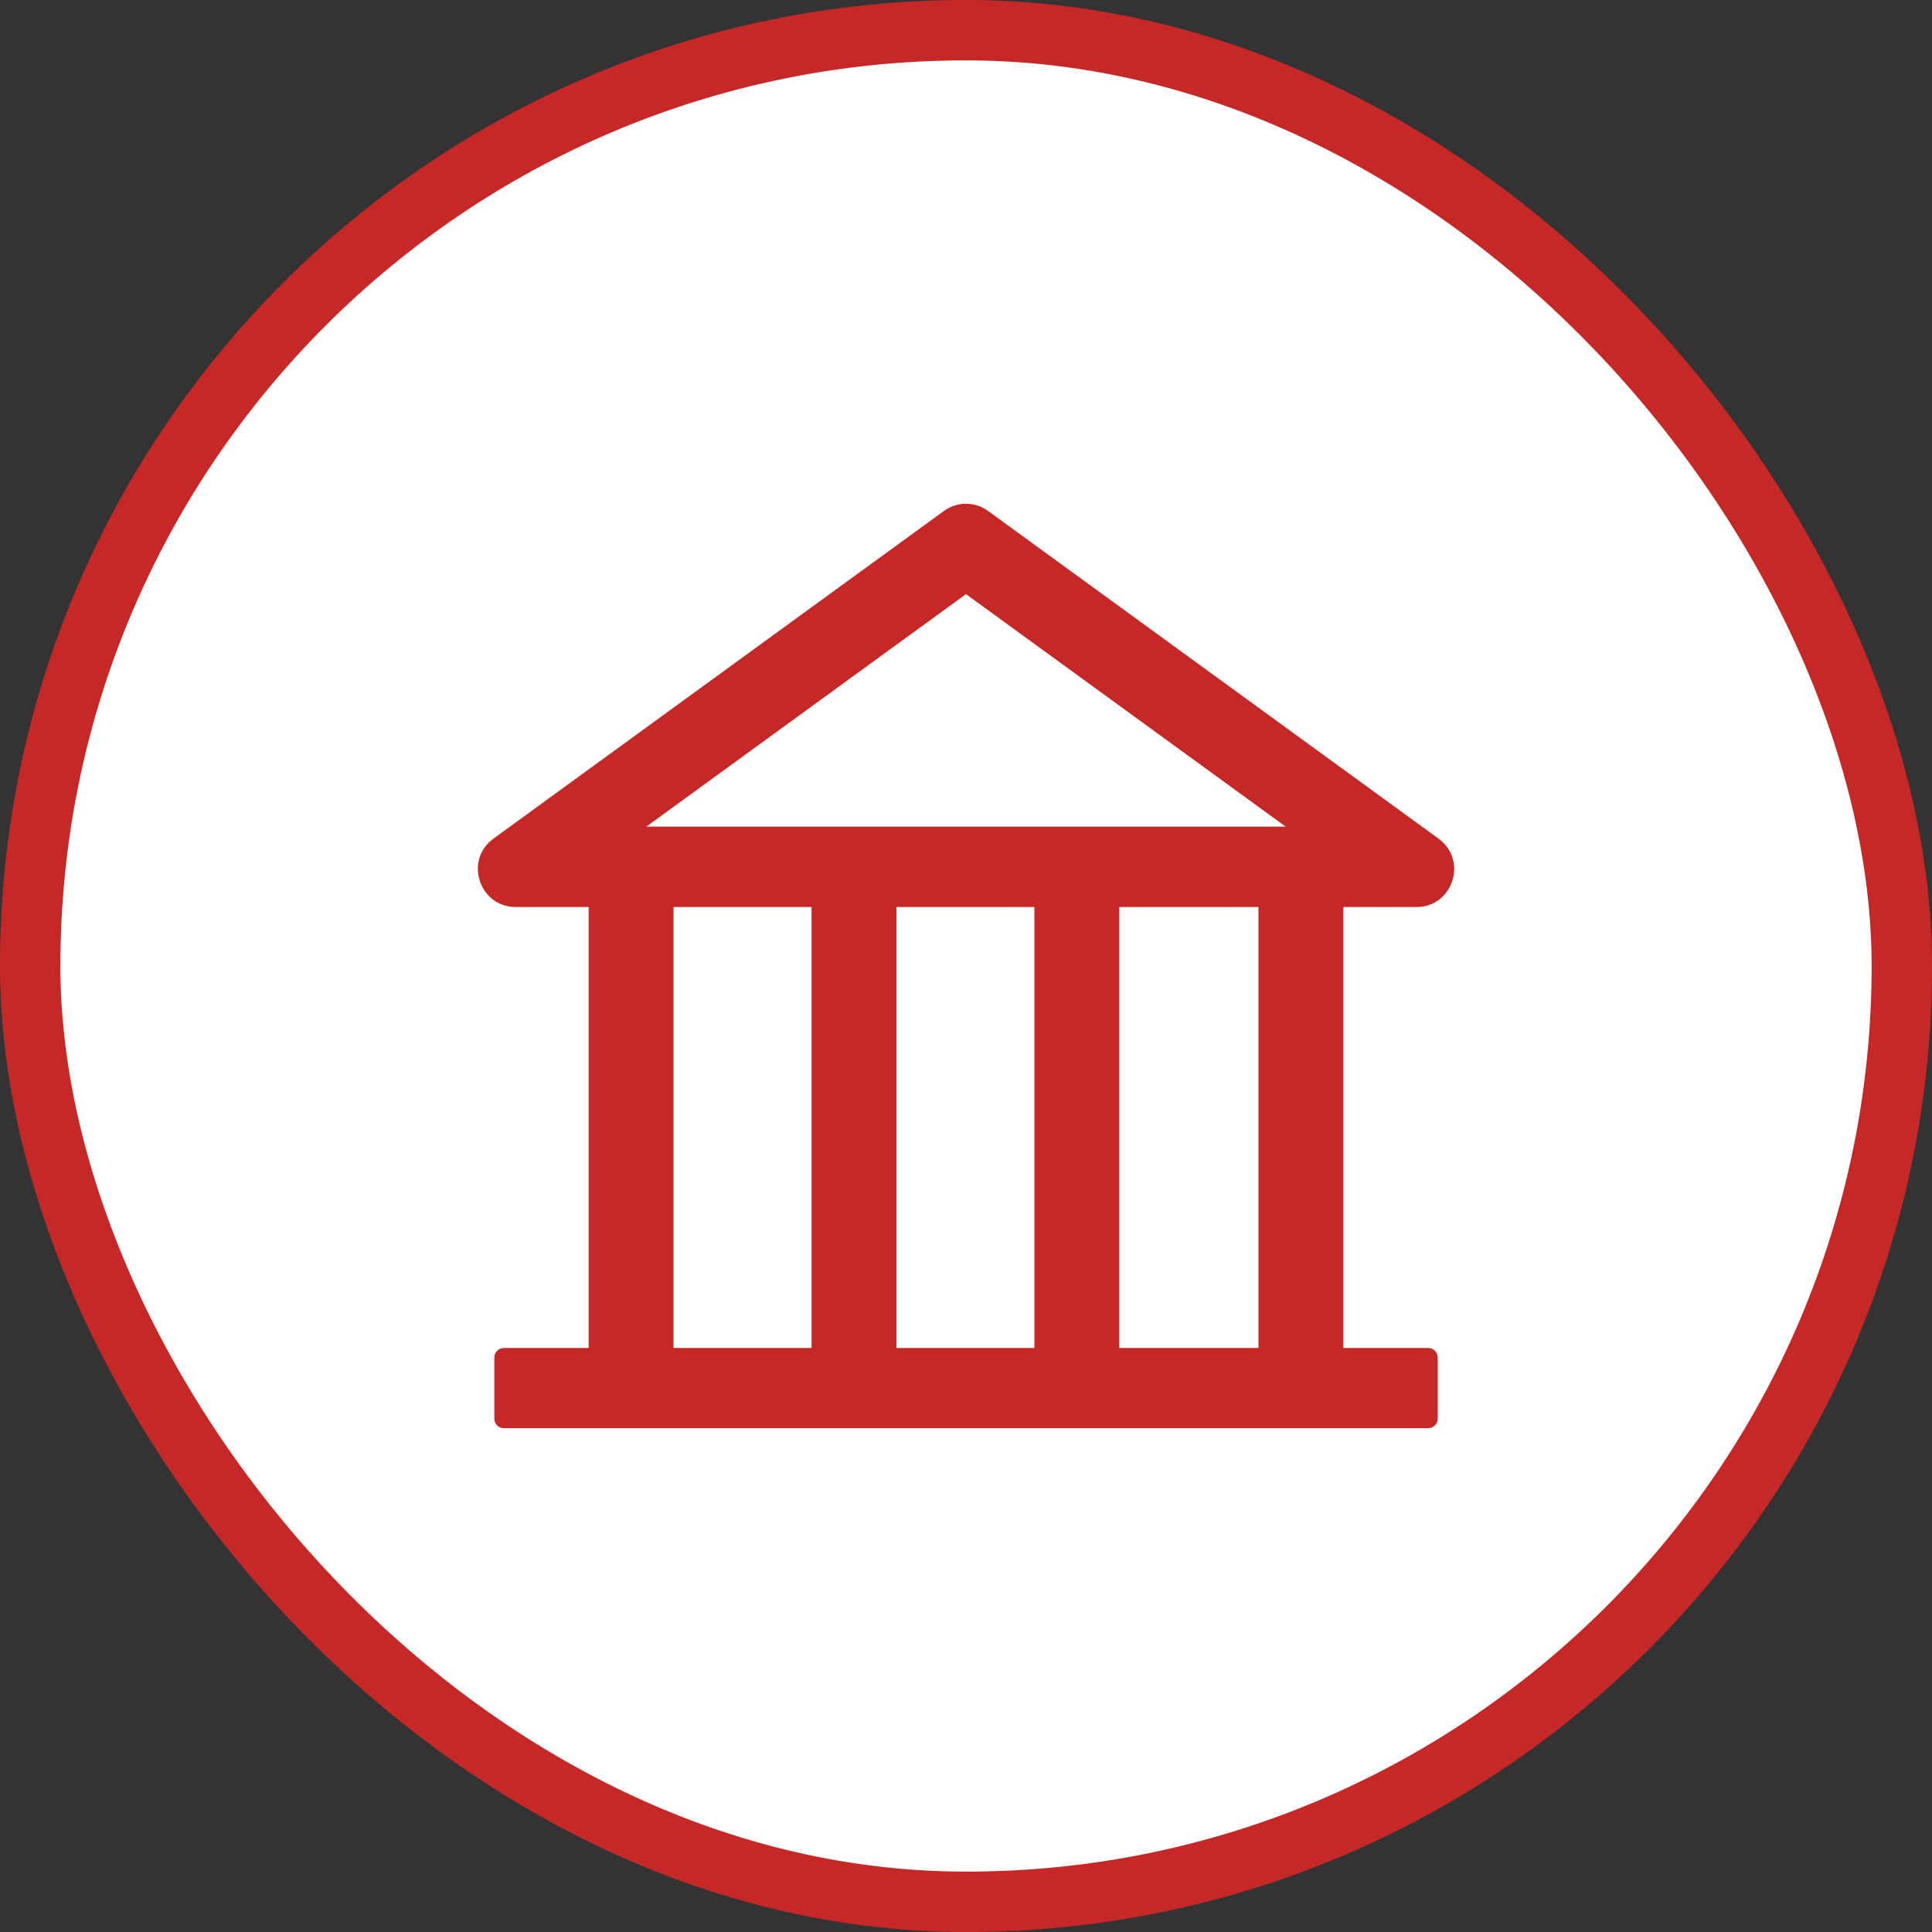 <svg width="32" height="32" viewBox="0 0 32 32" fill="none" xmlns="http://www.w3.org/2000/svg">
<rect x="0" y="0" width="32" height="32" fill="#333333" stroke="none"/>
<rect x="0.5" y="0.5" width="31" height="31" rx="15.5" fill="white"/>
<path d="M23.461 15.023C24.065 15.023 24.317 14.247 23.826 13.89L16.367 8.464C16.261 8.386 16.132 8.344 16 8.344C15.868 8.344 15.74 8.386 15.633 8.464L8.174 13.89C7.684 14.245 7.936 15.023 8.541 15.023H9.75V22.327H8.344C8.258 22.327 8.188 22.398 8.188 22.483V23.499C8.188 23.585 8.258 23.655 8.344 23.655H23.657C23.742 23.655 23.813 23.585 23.813 23.499V22.483C23.813 22.398 23.742 22.327 23.657 22.327H22.25V15.023H23.461ZM16 9.841L21.295 13.692H10.705L16 9.841ZM11.156 15.023H13.442V22.327H11.156V15.023ZM14.848 15.023H17.133V22.327H14.848V15.023ZM20.844 22.327H18.539V15.023H20.844V22.327Z" fill="#C62828"/>
<rect x="0.5" y="0.5" width="31" height="31" rx="15.5" stroke="#C62828"/>
</svg>

